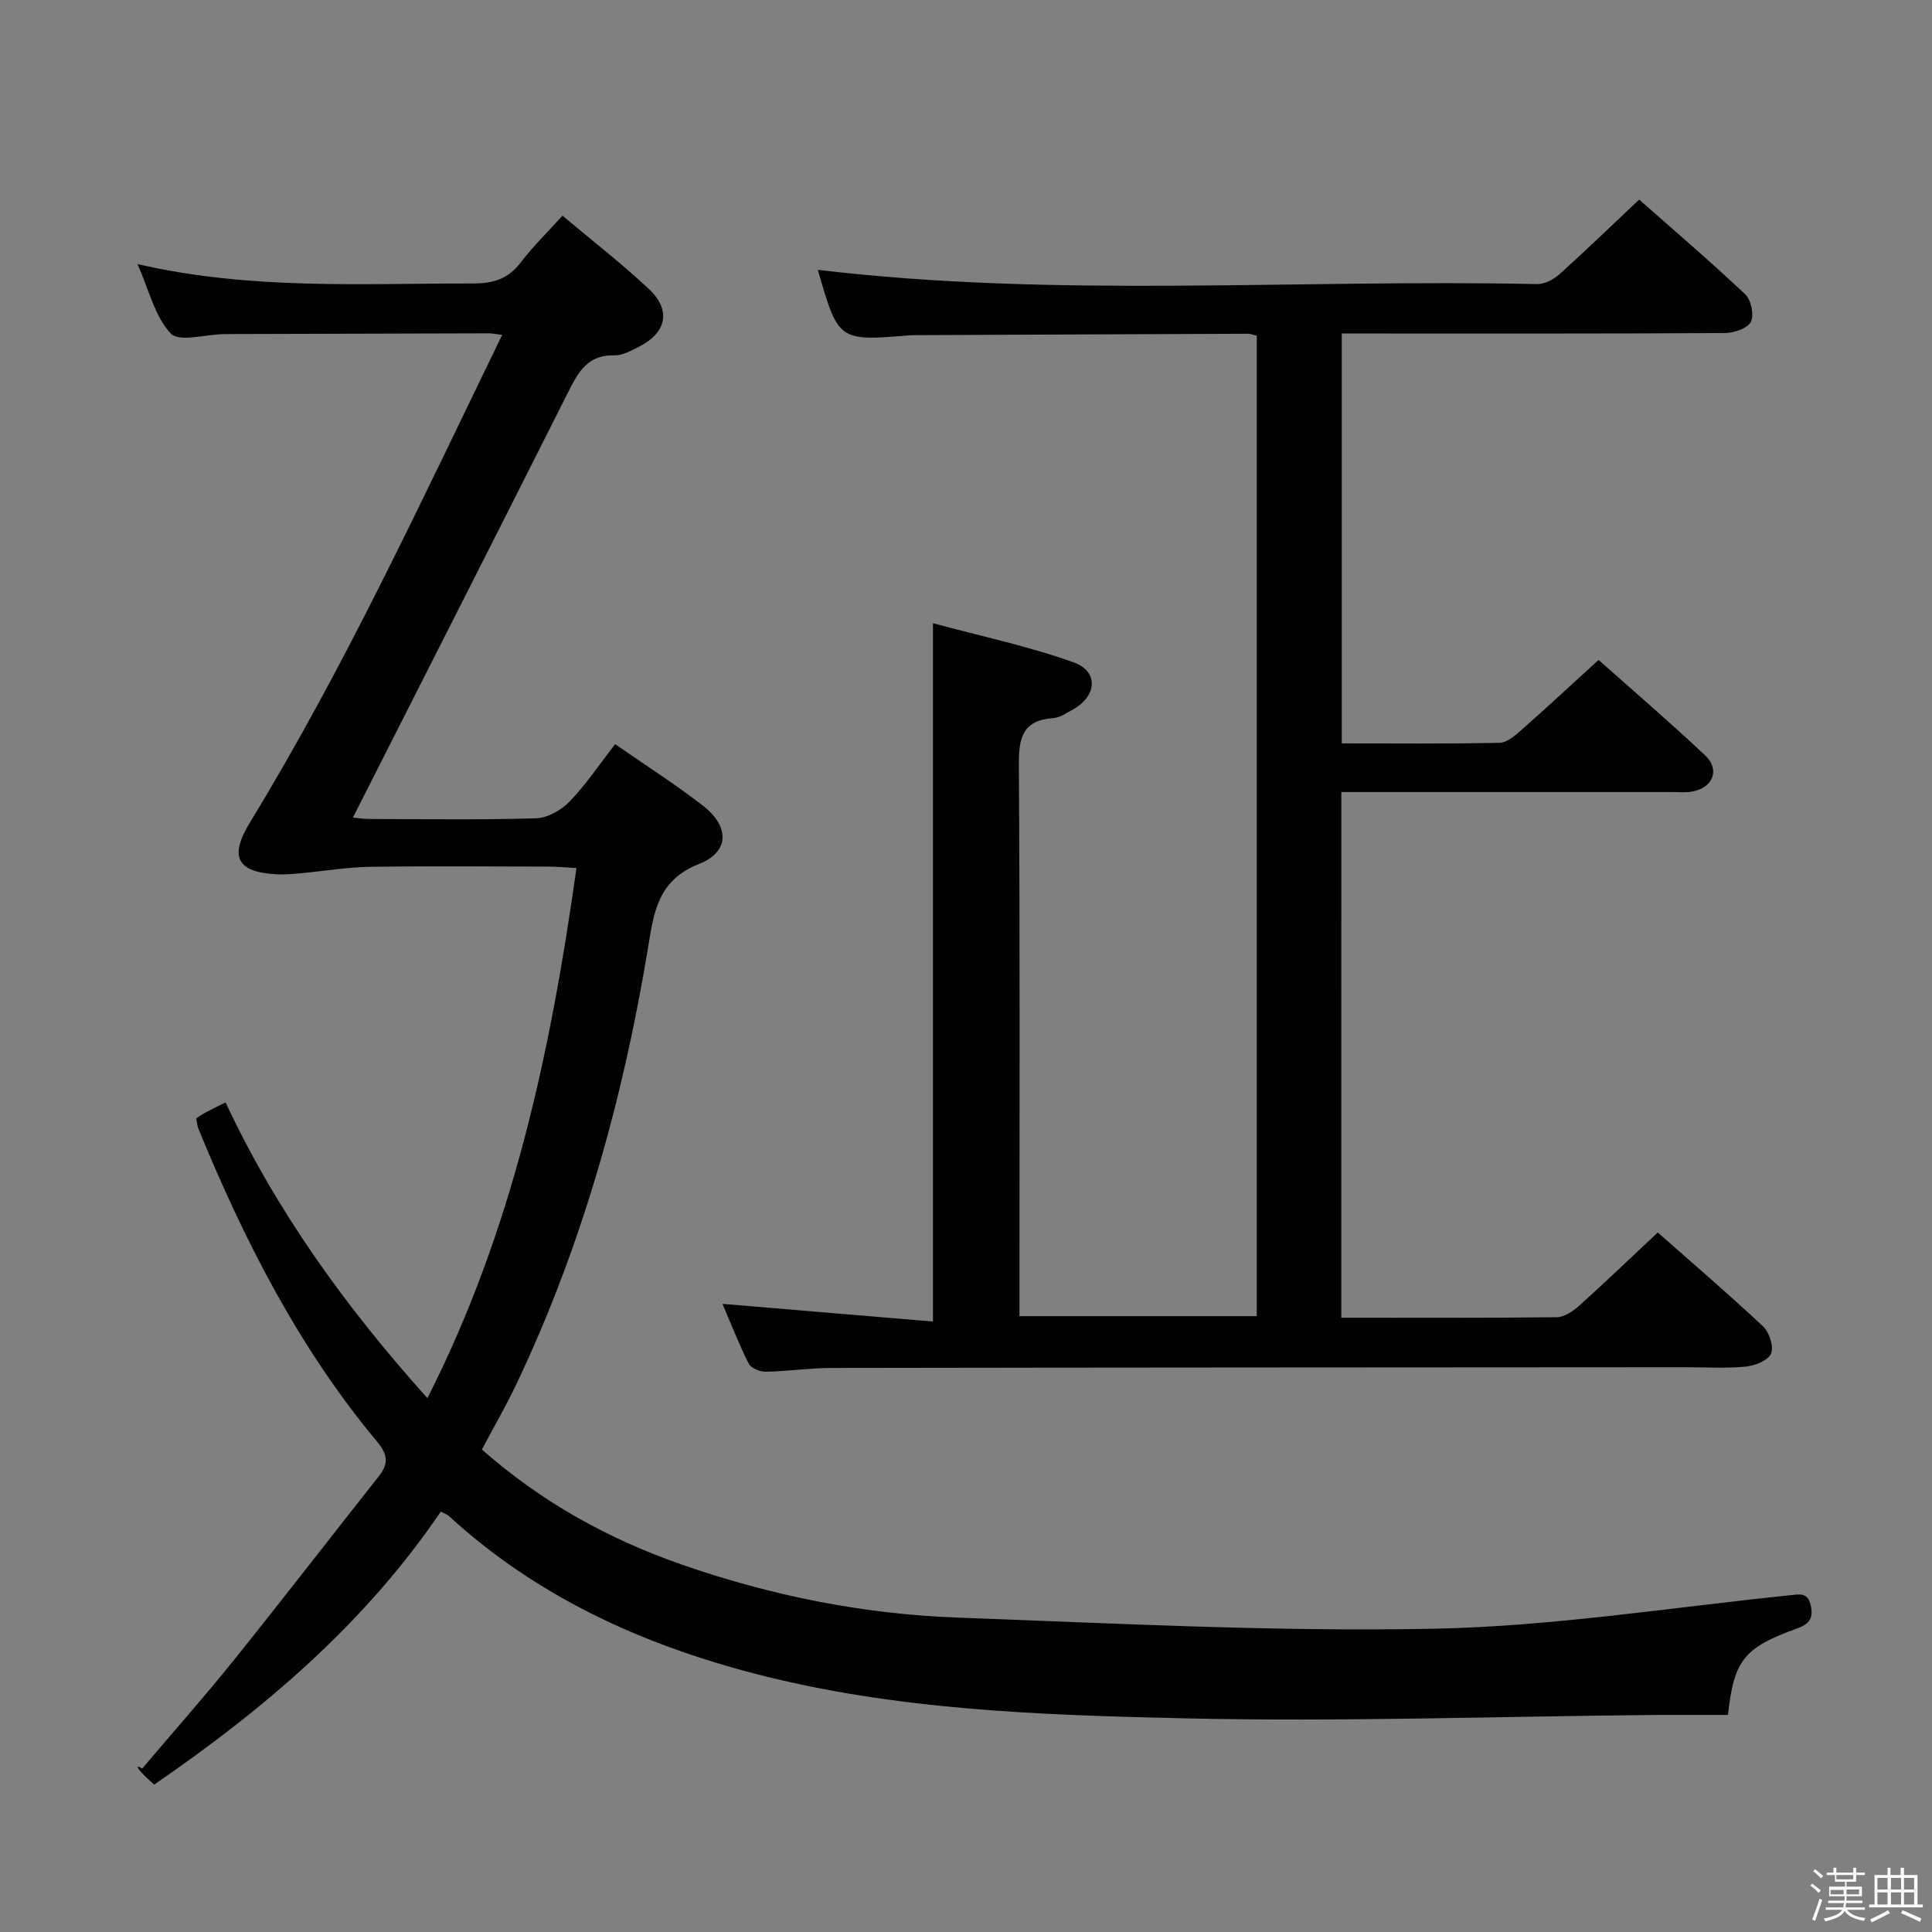 <svg enable-background="new 0 0 400 400" viewBox="0 0 400 400" xmlns="http://www.w3.org/2000/svg"><rect x="0" y="0" width="400" height="400" fill="#808080" stroke="none"/><path d="m374.8 390.4.4-.4c.7.5 1.3 1 1.8 1.4l-.5.5c-.5-.6-1.1-1.1-1.7-1.5zm1 7.3-.6-.3c.5-1.4 1.1-2.8 1.5-4.3.2.1.4.2.6.3-.5 1.3-1 2.8-1.5 4.3zm-.4-10.3.4-.4c.4.3 1 .8 1.7 1.4l-.5.5c-.4-.5-1-1-1.6-1.5zm2.5.3h1.7v-1h.6v1h3.5v-1h.6v1h1.8v.5h-1.8v1.4h-2v1h3.2v2h-3.2v.9h3.3v.5h-3.4c0 .3-.1.6-.1.9h4v.5h-3.7c.7.9 1.9 1.5 3.8 1.7-.1.2-.2.4-.3.6-2.1-.4-3.5-1.1-4-2.1-.4 1-1.8 1.7-4 2.2-.1-.2-.2-.4-.3-.6 2.1-.4 3.4-1 3.8-1.8h-3.4v-.5h3.6c.1-.3.1-.6.2-.9h-3.3v-.5h3.4c0-.3 0-.6 0-.9h-3.2v-2h3.3v-1h-2.1v-1.4h-1.7v-.5zm1.1 3.5v1h2.7c0-.3 0-.4 0-.4 0-.2 0-.2 0-.2 0-.1 0-.2 0-.3h-2.7zm1.2-3v.9h3.5v-.9zm4.7 3h-2.6v.6.4h2.6z" fill="#fbfafc"/><path d="m393.6 386.7h.6v1.5h2.8v6.1h1.1v.6h-11.1v-.6h1.1v-6.1h2.7v-1.5h.6v1.5h2.1v-1.5zm-2.7 8.8.4.6c-1.2.6-2.5 1.3-3.8 1.9-.1-.2-.2-.4-.3-.6 1.2-.6 2.5-1.2 3.7-1.9zm-2.2-6.7v2.4h2.1v-2.4zm0 3v2.5h2.1v-2.5zm2.8-3v2.4h2.1v-2.4zm0 3v2.5h2.1v-2.5zm6 6.1c-1.4-.7-2.7-1.3-3.9-1.8l.3-.6c1.5.6 2.7 1.2 3.9 1.7zm-1.2-9.1h-2.1v2.4h2.1zm-2.1 3v2.5h2.1v-2.5z" fill="#fbfafc"/><g fill="#010100"><path d="m91.26 312.96c-15.64 23.06-36.39 40.77-59.35 56.53-.99-.94-1.85-1.66-2.6-2.49s-1.39-1.77.13-.84c6.35-7.49 12.87-14.85 19.02-22.5 10.1-12.57 19.95-25.35 29.96-38 2.08-2.63 1.89-4.5-.39-7.23-16.15-19.38-27.45-41.57-36.96-64.76-.24-.6-.27-1.29-.44-2.15.7-.43 1.36-.89 2.08-1.27 1.17-.63 2.37-1.2 3.99-2.01 10.53 22.49 24.8 42.31 41.79 61.23 17.65-34.76 25.5-71.54 30.86-109.75-2.29-.12-4.03-.29-5.77-.3-12.33-.02-24.66-.14-36.99.05-4.78.07-9.55.89-14.33 1.33-1.65.15-3.33.3-4.98.21-8.25-.41-9.85-3.66-5.55-10.7 19.69-32.26 35.49-66.53 52.24-100.97-1.3-.16-2.04-.33-2.77-.33-17.83.04-35.66.1-53.49.15-.5 0-1 .01-1.5.02-3.74.07-9.11 1.7-10.85-.13-3.28-3.45-4.46-8.89-6.89-14.37 23.61 5.43 46.58 3.97 69.49 4.01 4.21.01 7.27-.96 9.85-4.35 2.51-3.29 5.5-6.21 8.64-9.69 6.09 5.13 12.25 9.89 17.9 15.19 4.67 4.38 3.67 9.05-2.05 11.94-1.62.82-3.43 1.84-5.13 1.79-5.55-.14-7.5 3.54-9.58 7.7-14.72 29.26-29.56 58.46-44.52 87.99.7.06 2.06.3 3.42.3 11.5.03 23 .21 34.49-.14 2.38-.07 5.23-1.68 6.94-3.46 3.43-3.57 6.22-7.75 9.43-11.89 6.27 4.36 12.45 8.28 18.2 12.75 5.51 4.27 5.53 9.55-.79 12.04-8.72 3.43-9.41 10.22-10.63 17.59-5.18 31.25-13.62 61.55-27.28 90.25-2.13 4.47-4.62 8.77-7.08 13.4 12.33 10.89 26.18 18.53 41.39 23.83 18.47 6.43 37.52 10.26 57.03 10.97 32.91 1.21 65.87 2.96 98.77 2.31 24.5-.49 48.93-4.39 73.37-6.9 2.18-.22 3.93-.75 4.56 2.05.57 2.52-.15 3.83-2.78 4.78-11.09 3.99-13.12 6.61-14.35 17.92-5.17 0-10.45-.04-15.73.01-32.31.3-64.63 1.43-96.91.69-29.85-.68-59.82-1.68-89.05-9.3-23.53-6.14-45.05-16-63.15-32.6-.36-.32-.87-.47-1.66-.9z"/><path d="m277.7 272.82c15.28 0 29.93.07 44.58-.1 1.56-.02 3.35-1.2 4.6-2.32 5.44-4.89 10.72-9.96 16.34-15.23 6.96 6.15 14.54 12.63 21.81 19.45 1.29 1.21 2.25 4.2 1.64 5.63-.61 1.42-3.33 2.51-5.23 2.69-4.13.4-8.32.13-12.49.13-58.98.04-117.97.05-176.95.15-4.48.01-8.95.7-13.43.78-1.21.02-3.08-.73-3.56-1.68-2.07-4.11-3.74-8.42-5.43-12.37 14.52 1.22 28.83 2.42 43.58 3.66 0-48.5 0-95.87 0-144.58 9.91 2.68 19.74 4.75 29.11 8.1 5.25 1.88 4.85 6.98-.12 9.75-1.3.73-2.69 1.7-4.09 1.8-6.33.44-7.16 4.07-7.12 9.66.25 35.99.13 71.98.13 107.97v6.19h49.13c0-67.59 0-135.15 0-202.99-.6-.14-1.2-.41-1.8-.41-22.82.08-45.65.19-68.47.29-.5 0-1-.01-1.5.03-14.86 1.22-14.86 1.22-19.1-13.55 49.45 5.9 99.24 1.87 148.91 2.95 1.55.03 3.44-.98 4.66-2.07 5.44-4.89 10.7-9.99 16.47-15.43 6.95 6.14 14.63 12.7 21.97 19.62 1.22 1.15 1.87 4.32 1.15 5.71-.71 1.36-3.49 2.29-5.37 2.3-24.49.15-48.99.1-73.48.1-1.82 0-3.64 0-5.84 0v84.86c11.08 0 21.89.11 32.68-.12 1.52-.03 3.18-1.48 4.47-2.62 5.24-4.62 10.36-9.38 16.02-14.54 6.81 6.06 14.61 12.75 22.08 19.78 3.13 2.95 1.58 6.73-2.72 7.48-1.3.23-2.66.09-3.99.09-20.99 0-41.99 0-62.98 0-1.79 0-3.58 0-5.65 0-.01 36.4-.01 72.31-.01 108.84z"/></g></svg>